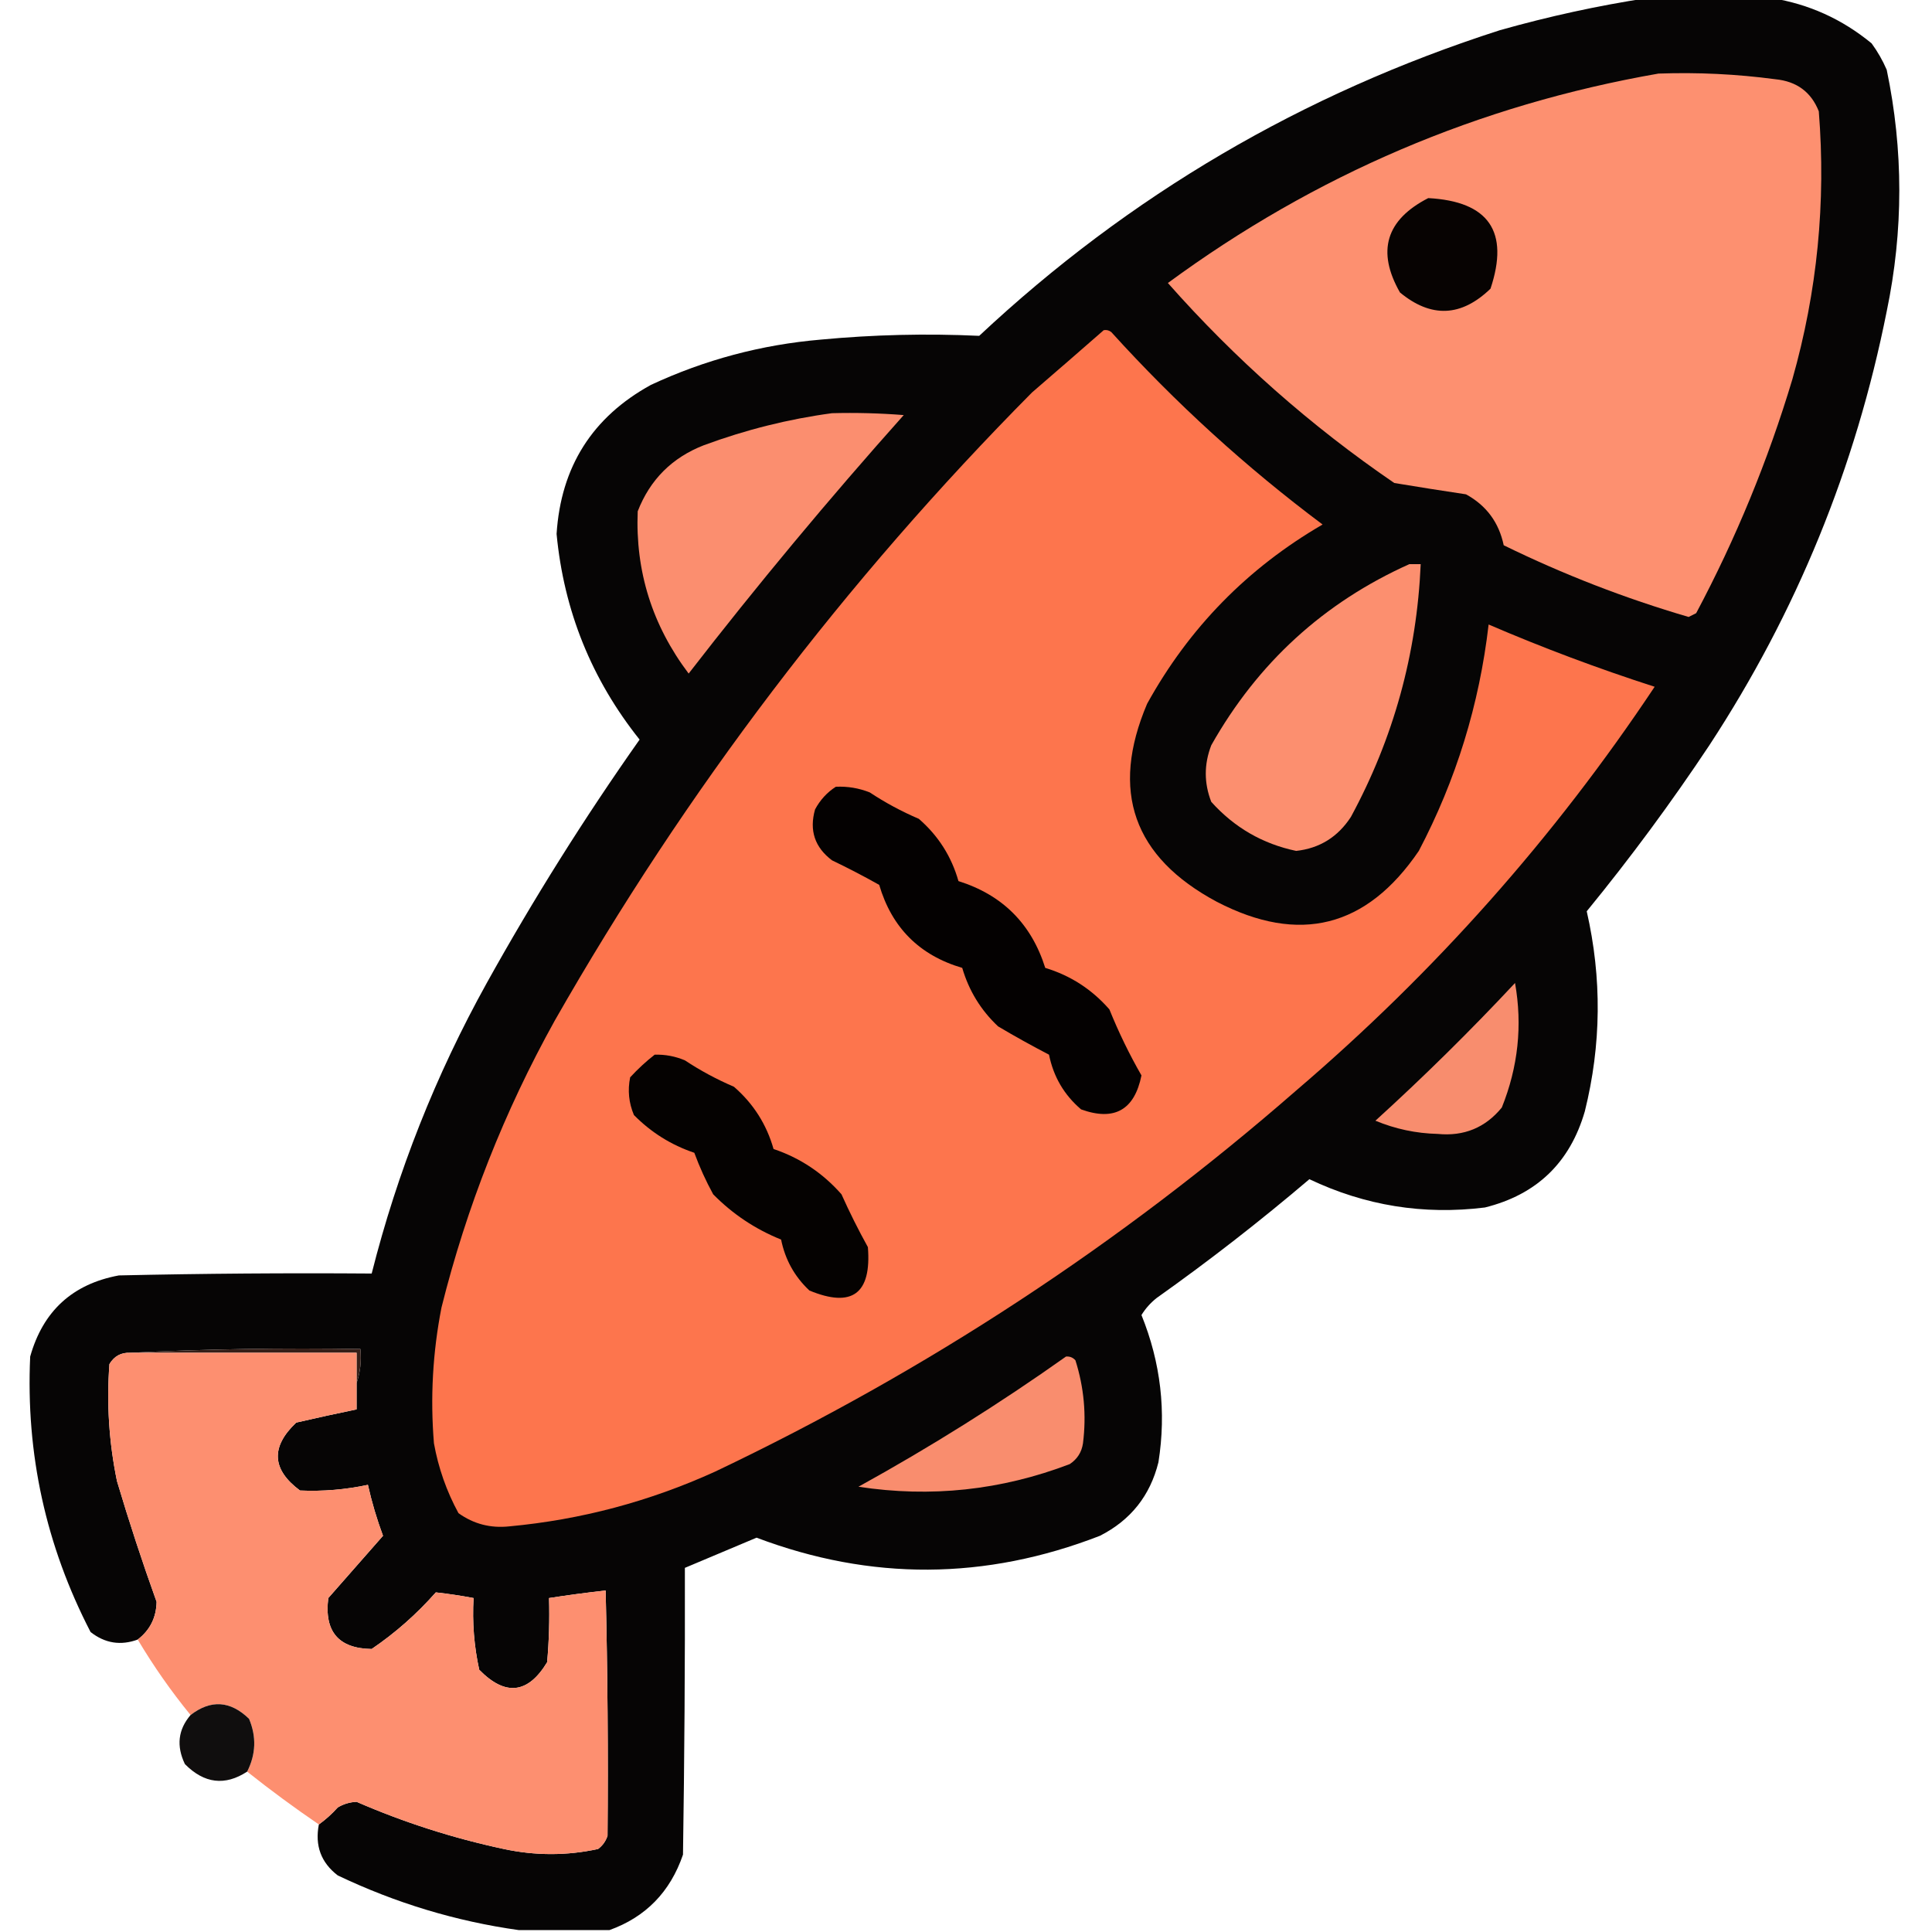 <?xml version="1.0" encoding="UTF-8"?>
<!DOCTYPE svg PUBLIC "-//W3C//DTD SVG 1.1//EN" "http://www.w3.org/Graphics/SVG/1.1/DTD/svg11.dtd">
<svg xmlns="http://www.w3.org/2000/svg" version="1.1" width="512px" height="512px" style="shape-rendering:geometricPrecision; text-rendering:geometricPrecision; image-rendering:optimizeQuality; fill-rule:evenodd; clip-rule:evenodd" xmlns:xlink="http://www.w3.org/1999/xlink">
<g><path style="opacity:0.98" fill="#020100" d="M 436.5,-0.5 C 447.5,-0.5 458.5,-0.5 469.5,-0.5C 479.362,1.072 488.195,5.072 496,11.5C 497.586,13.671 498.92,16.004 500,18.5C 504.448,39.789 504.448,61.123 500,82.5C 491.754,123.914 476.087,162.248 453,197.5C 442.899,212.701 432.065,227.367 420.5,241.5C 424.544,259.208 424.378,276.875 420,294.5C 416.067,308.1 407.233,316.6 393.5,320C 377.242,322.014 361.742,319.514 347,312.5C 333.952,323.604 320.452,334.104 306.5,344C 304.878,345.295 303.545,346.795 302.5,348.5C 307.615,361.128 309.115,374.128 307,387.5C 304.811,396.357 299.644,402.857 291.5,407C 261.127,418.795 230.793,418.962 200.5,407.5C 194.167,410.167 187.833,412.833 181.5,415.5C 181.552,440.797 181.386,466.13 181,491.5C 177.622,501.376 171.122,508.043 161.5,511.5C 153.5,511.5 145.5,511.5 137.5,511.5C 120.871,509.17 104.871,504.337 89.5,497C 85.08,493.614 83.414,489.114 84.5,483.5C 86.296,482.207 87.963,480.707 89.5,479C 91.034,478.077 92.701,477.577 94.5,477.5C 107.059,482.964 120.059,487.13 133.5,490C 141.892,491.799 150.225,491.799 158.5,490C 159.701,489.097 160.535,487.931 161,486.5C 161.187,464.834 161.02,443.168 160.5,421.5C 155.484,422.058 150.484,422.725 145.5,423.5C 145.666,429.176 145.499,434.843 145,440.5C 139.921,448.9 133.921,449.567 127,442.5C 125.63,436.258 125.13,429.925 125.5,423.5C 122.127,422.865 118.794,422.365 115.5,422C 110.404,427.77 104.737,432.77 98.5,437C 89.718,436.876 85.884,432.376 87,423.5C 91.847,417.988 96.68,412.488 101.5,407C 99.856,402.571 98.523,398.071 97.5,393.5C 91.55,394.771 85.55,395.271 79.5,395C 72.023,389.451 71.69,383.451 78.5,377C 83.834,375.767 89.167,374.6 94.5,373.5C 94.5,371.167 94.5,368.833 94.5,366.5C 95.477,363.713 95.81,360.713 95.5,357.5C 74.993,357.17 54.66,357.503 34.5,358.5C 32.097,358.393 30.264,359.393 29,361.5C 28.221,371.919 28.887,382.253 31,392.5C 34.214,403.308 37.714,413.975 41.5,424.5C 41.421,428.658 39.755,431.991 36.5,434.5C 31.975,436.163 27.808,435.496 24,432.5C 12.153,409.601 6.82,385.268 8,359.5C 11.395,347.437 19.228,340.271 31.5,338C 53.831,337.5 76.164,337.333 98.5,337.5C 105.311,310.539 115.478,284.872 129,260.5C 141.374,238.242 154.874,216.742 169.5,196C 156.769,180.034 149.436,161.868 147.5,141.5C 148.643,123.701 156.976,110.534 172.5,102C 186.776,95.347 201.776,91.347 217.5,90C 231.515,88.681 245.515,88.348 259.5,89C 299.244,51.779 345.244,24.779 397.5,8C 410.462,4.338 423.462,1.505 436.5,-0.5 Z"/></g>
<g><path style="opacity:1" fill="#fd9070" d="M 439.5,19.5 C 449.889,19.13 460.223,19.63 470.5,21C 476.15,21.557 479.983,24.39 482,29.5C 483.929,53.592 481.595,77.259 475,100.5C 468.554,122.002 460.054,142.669 449.5,162.5C 448.833,162.833 448.167,163.167 447.5,163.5C 430.626,158.563 414.292,152.229 398.5,144.5C 397.228,138.449 393.895,133.949 388.5,131C 382.137,130.047 375.804,129.047 369.5,128C 347.371,112.879 327.371,95.212 309.5,75C 348.527,46.317 391.861,27.817 439.5,19.5 Z"/></g>
<g><path style="opacity:1" fill="#070302" d="M 378.5,52.5 C 394.548,53.368 400.048,61.368 395,76.5C 387.251,83.993 379.251,84.326 371,77.5C 364.785,66.588 367.285,58.255 378.5,52.5 Z"/></g>
<g><path style="opacity:1" fill="#fd754d" d="M 292.5,87.5 C 293.239,87.369 293.906,87.536 294.5,88C 311.57,106.849 330.236,123.849 350.5,139C 330.616,150.55 315.116,166.383 304,186.5C 294.16,209.651 300.327,227.151 322.5,239C 344.341,250.327 362.175,245.827 376,225.5C 385.879,206.693 392.046,186.693 394.5,165.5C 408.871,171.681 423.538,177.181 438.5,182C 411.918,221.931 380.251,257.598 343.5,289C 296.923,329.641 245.59,363.308 189.5,390C 172.116,397.908 153.95,402.741 135,404.5C 130.01,405.042 125.51,403.875 121.5,401C 118.344,395.2 116.178,389.034 115,382.5C 114.004,370.402 114.671,358.402 117,346.5C 123.657,319.852 133.657,294.519 147,270.5C 181.763,209.521 223.93,154.021 273.5,104C 279.905,98.482 286.239,92.982 292.5,87.5 Z"/></g>
<g><path style="opacity:1" fill="#fb8e6f" d="M 220.5,109.5 C 226.842,109.334 233.175,109.5 239.5,110C 219.655,132.227 200.655,155.06 182.5,178.5C 172.852,165.726 168.352,151.392 169,135.5C 172.263,127.114 178.096,121.281 186.5,118C 197.644,113.881 208.978,111.047 220.5,109.5 Z"/></g>
<g><path style="opacity:1" fill="#fc8f6f" d="M 373.5,149.5 C 374.5,149.5 375.5,149.5 376.5,149.5C 375.471,173.284 369.305,195.617 358,216.5C 354.536,221.815 349.702,224.815 343.5,225.5C 334.618,223.64 327.118,219.306 321,212.5C 319.061,207.527 319.061,202.527 321,197.5C 333.316,175.677 350.816,159.677 373.5,149.5 Z"/></g>
<g><path style="opacity:1" fill="#040101" d="M 221.5,208.5 C 224.607,208.351 227.607,208.851 230.5,210C 234.581,212.702 238.914,215.036 243.5,217C 248.648,221.466 252.148,226.966 254,233.5C 265.667,237.167 273.333,244.833 277,256.5C 283.702,258.529 289.368,262.196 294,267.5C 296.465,273.591 299.298,279.424 302.5,285C 300.646,294.174 295.312,297.174 286.5,294C 282.007,290.166 279.174,285.333 278,279.5C 273.451,277.141 268.951,274.641 264.5,272C 259.941,267.72 256.774,262.553 255,256.5C 243.667,253.167 236.333,245.833 233,234.5C 228.943,232.221 224.777,230.054 220.5,228C 215.919,224.562 214.419,220.062 216,214.5C 217.36,211.977 219.193,209.977 221.5,208.5 Z"/></g>
<g><path style="opacity:1" fill="#f88d6e" d="M 401.5,260.5 C 403.491,271.727 402.325,282.727 398,293.5C 393.635,298.849 387.968,301.182 381,300.5C 375.276,300.36 369.776,299.194 364.5,297C 377.339,285.327 389.672,273.161 401.5,260.5 Z"/></g>
<g><path style="opacity:1" fill="#050201" d="M 173.5,279.5 C 176.271,279.421 178.937,279.921 181.5,281C 185.581,283.702 189.914,286.036 194.5,288C 199.648,292.466 203.148,297.966 205,304.5C 212.046,306.87 218.046,310.87 223,316.5C 225.148,321.289 227.481,325.956 230,330.5C 230.989,342.857 225.822,346.69 214.5,342C 210.577,338.323 208.077,333.823 207,328.5C 200.173,325.752 194.173,321.752 189,316.5C 187.059,312.952 185.393,309.286 184,305.5C 177.892,303.444 172.558,300.111 168,295.5C 166.632,292.262 166.299,288.928 167,285.5C 169.063,283.266 171.229,281.266 173.5,279.5 Z"/></g>
<g><path style="opacity:1" fill="#361f18" d="M 34.5,358.5 C 54.66,357.503 74.993,357.17 95.5,357.5C 95.81,360.713 95.477,363.713 94.5,366.5C 94.5,363.833 94.5,361.167 94.5,358.5C 74.5,358.5 54.5,358.5 34.5,358.5 Z"/></g>
<g><path style="opacity:0.998" fill="#fd8f70" d="M 34.5,358.5 C 54.5,358.5 74.5,358.5 94.5,358.5C 94.5,361.167 94.5,363.833 94.5,366.5C 94.5,368.833 94.5,371.167 94.5,373.5C 89.167,374.6 83.834,375.767 78.5,377C 71.69,383.451 72.023,389.451 79.5,395C 85.55,395.271 91.55,394.771 97.5,393.5C 98.523,398.071 99.856,402.571 101.5,407C 96.68,412.488 91.847,417.988 87,423.5C 85.884,432.376 89.718,436.876 98.5,437C 104.737,432.77 110.404,427.77 115.5,422C 118.794,422.365 122.127,422.865 125.5,423.5C 125.13,429.925 125.63,436.258 127,442.5C 133.921,449.567 139.921,448.9 145,440.5C 145.499,434.843 145.666,429.176 145.5,423.5C 150.484,422.725 155.484,422.058 160.5,421.5C 161.02,443.168 161.187,464.834 161,486.5C 160.535,487.931 159.701,489.097 158.5,490C 150.225,491.799 141.892,491.799 133.5,490C 120.059,487.13 107.059,482.964 94.5,477.5C 92.701,477.577 91.034,478.077 89.5,479C 87.963,480.707 86.296,482.207 84.5,483.5C 78.027,479.089 71.694,474.423 65.5,469.5C 67.825,464.906 67.991,460.239 66,455.5C 61.037,450.694 55.87,450.361 50.5,454.5C 45.341,448.183 40.674,441.516 36.5,434.5C 39.755,431.991 41.421,428.658 41.5,424.5C 37.714,413.975 34.214,403.308 31,392.5C 28.887,382.253 28.221,371.919 29,361.5C 30.264,359.393 32.097,358.393 34.5,358.5 Z"/></g>
<g><path style="opacity:1" fill="#f98d6e" d="M 282.5,359.5 C 283.496,359.414 284.329,359.748 285,360.5C 287.275,367.685 287.942,375.018 287,382.5C 286.654,384.848 285.487,386.681 283.5,388C 265.341,394.937 246.674,396.937 227.5,394C 246.571,383.476 264.905,371.976 282.5,359.5 Z"/></g>
<g><path style="opacity:0.943" fill="#030101" d="M 65.5,469.5 C 59.62,473.338 54.12,472.671 49,467.5C 46.695,462.695 47.195,458.362 50.5,454.5C 55.87,450.361 61.037,450.694 66,455.5C 67.991,460.239 67.825,464.906 65.5,469.5 Z"/></g>
</svg>
